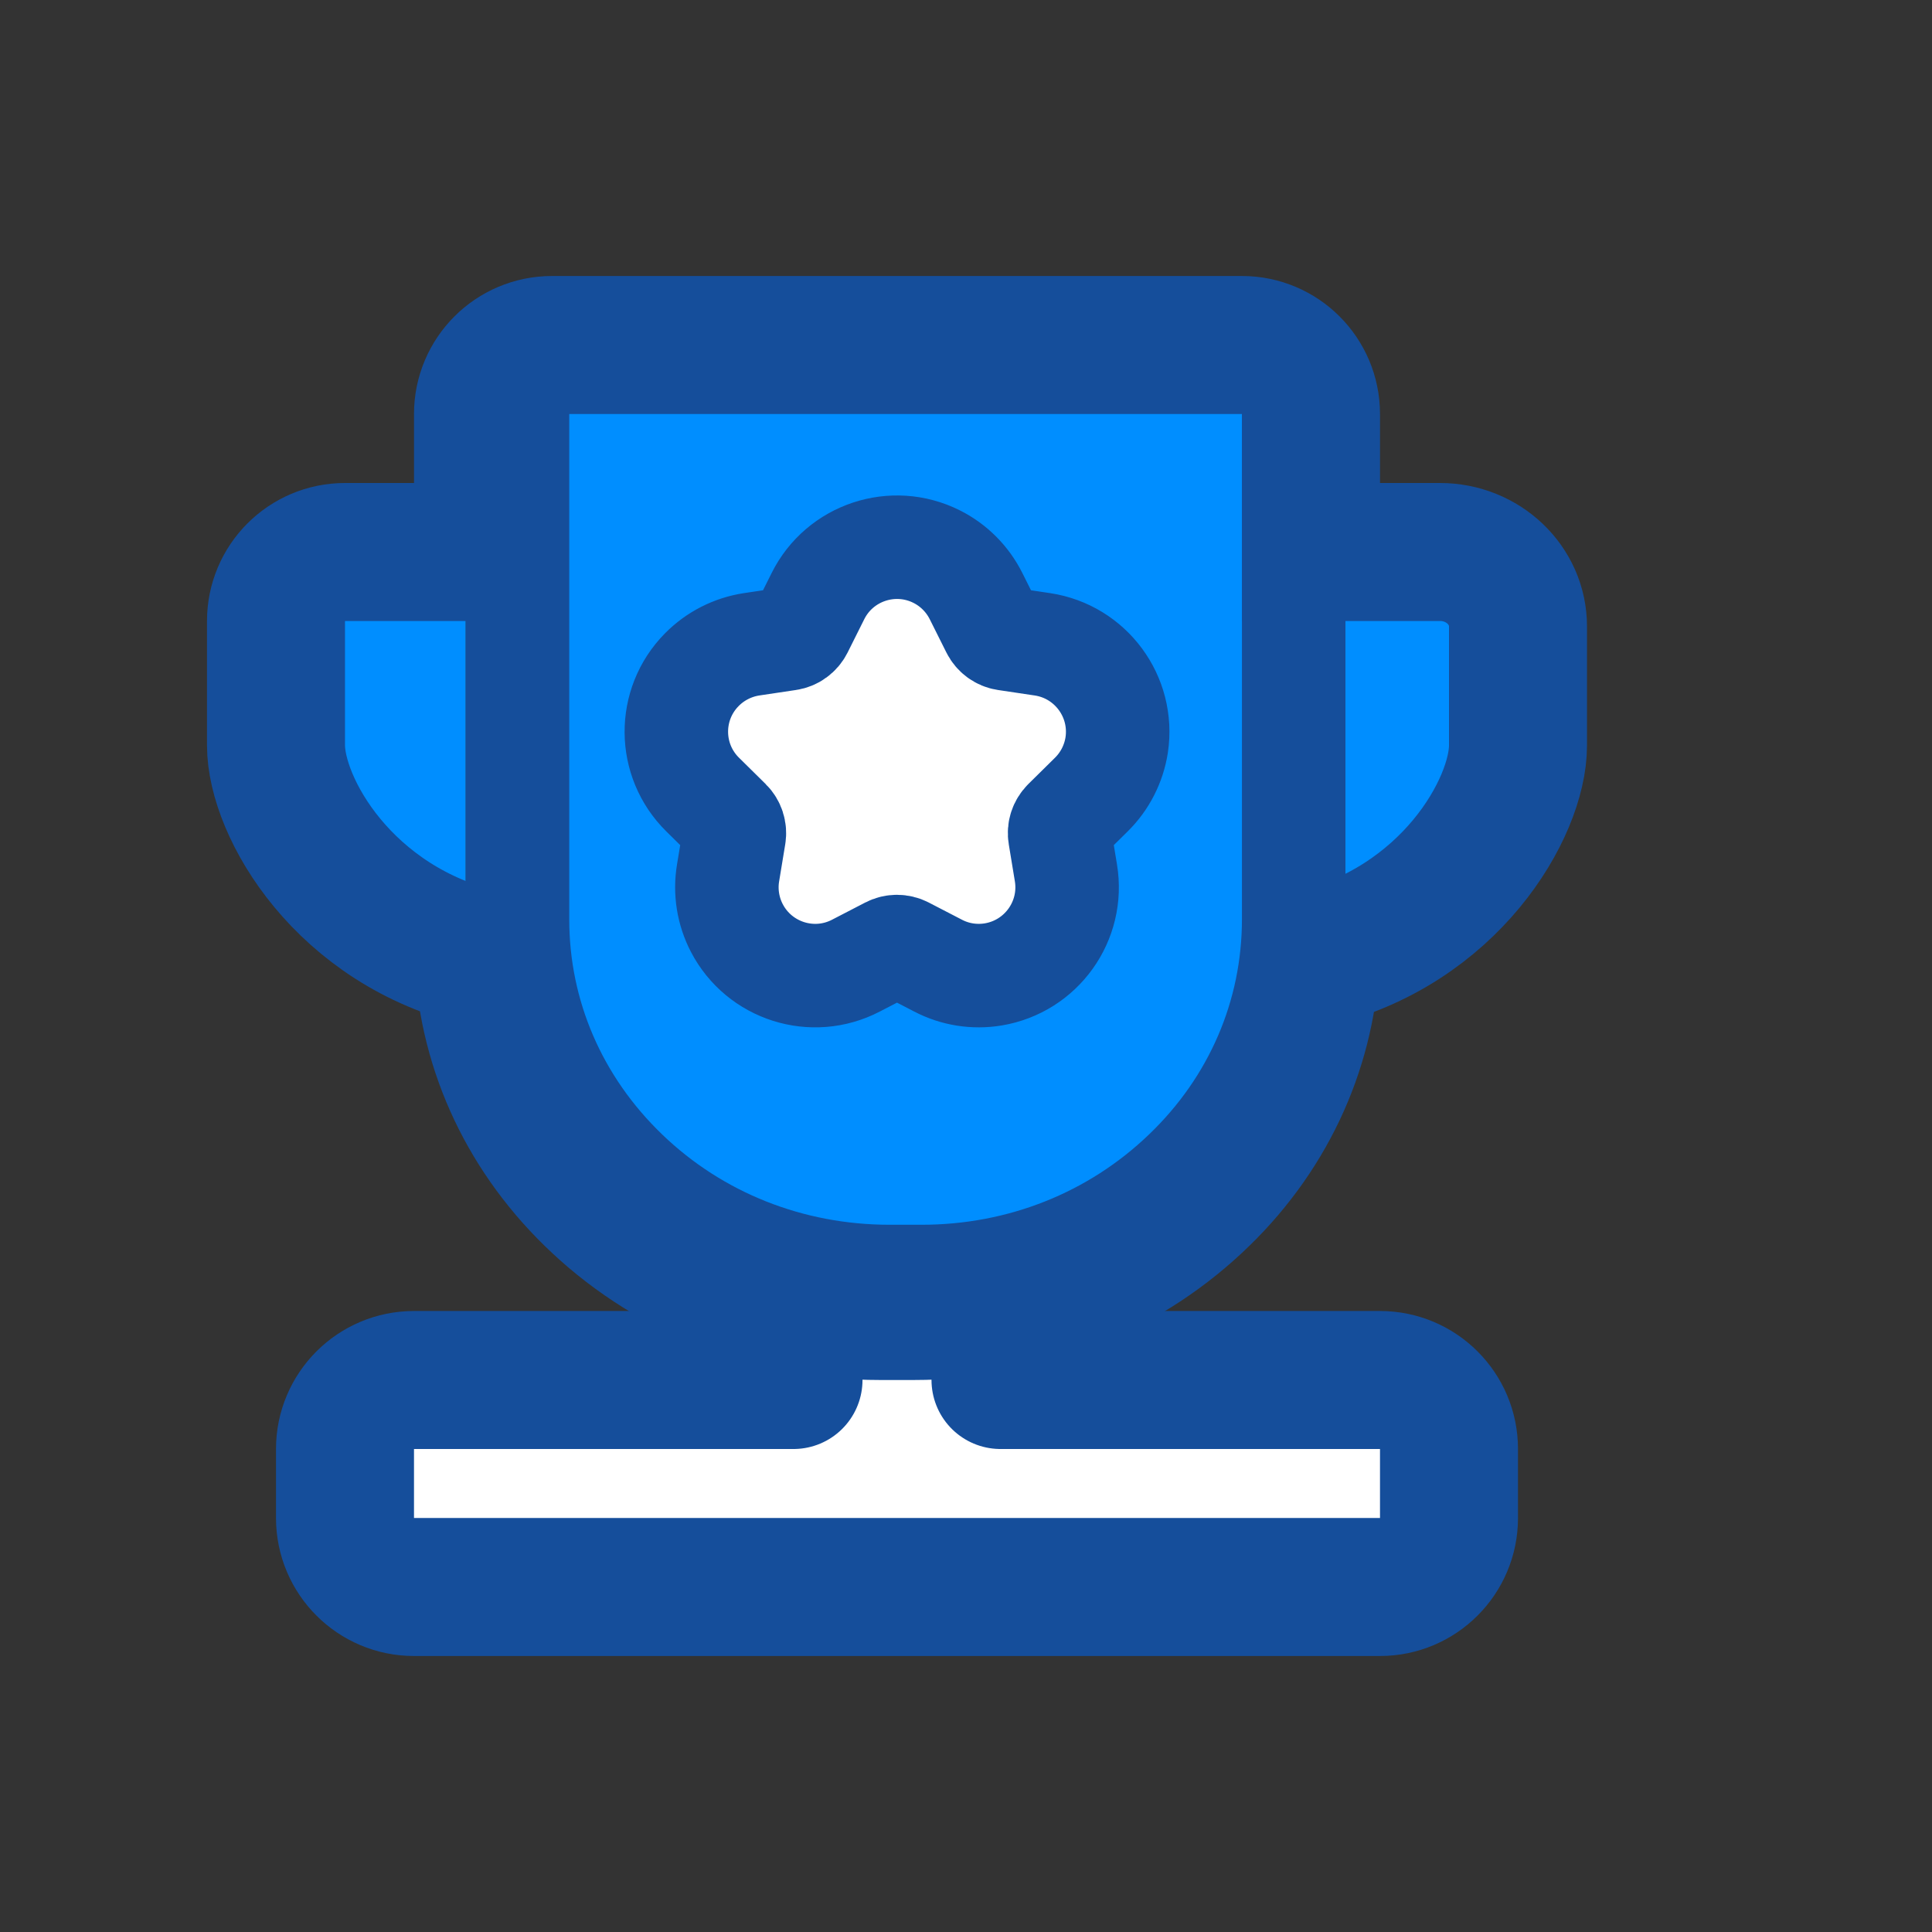 <?xml version="1.0" encoding="UTF-8"?>
<svg width="28px" height="28px" viewBox="0 0 28 28" version="1.1" xmlns="http://www.w3.org/2000/svg" xmlns:xlink="http://www.w3.org/1999/xlink">
    <rect x="0" y="0" width="28" height="28" fill="#333333" stroke="none"/>
    <!-- Generator: Sketch 55.2 (78181) - https://sketchapp.com -->
    <title>leftbar_ic_vip</title>
    <desc>Created with Sketch.</desc>
    <g id="切图" stroke="none" stroke-width="1" fill="none" fill-rule="evenodd">
        <g id="01---导航栏" transform="translate(-190, -85)" fill-rule="nonzero">
            <g id="分组-4" transform="translate(190, 85)">
                <path d="M11.5,20 L11.5,17.5 C11.5,16.948 11.948,16.5 12.5,16.5 L13.5,16.5 C14.052,16.5 14.5,16.948 14.5,17.5 L14.5,20 L20,20 C20.552,20 21,20.448 21,21 L21,22 C21,22.552 20.552,23 20,23 L6,23 C5.448,23 5,22.552 5,22 L5,21 C5,20.448 5.448,20 6,20 L11.5,20 Z" id="合并形状" stroke="#154E9B" stroke-width="2" fill="#FFFFFF" stroke-linecap="round" stroke-linejoin="round"></path>
                <path d="M4.911,11.615 L4.911,8.785 L6.75,8.785 L6.75,13.681 C5.684,13.403 4.911,12.582 4.911,11.615 Z" id="Shape-path" fill="#008EFF"></path>
                <path d="M18.951,13.325 C18.951,14.706 18.373,16.008 17.32,16.984 C16.268,17.963 14.871,18.5 13.385,18.5 L12.901,18.5 C11.416,18.5 10.016,17.963 8.967,16.984 C7.914,16.005 7.336,14.706 7.336,13.325 L7.336,5 L18.951,5 L18.951,13.325 Z" id="Shape-path" fill="#008EFF"></path>
                <path d="M19.499,11.347 L19.499,8.15 L21.155,8.15 L21.155,13.681 C20.195,13.367 19.499,12.439 19.499,11.347 Z" id="Shape-path-Copy-2" fill="#008EFF" transform="translate(20.327, 10.916) scale(-1, 1) translate(-20.327, -10.916) "></path>
                <path d="M18.749,13.325 C18.749,14.706 18.19,16.008 17.17,16.984 C16.151,17.963 14.798,18.5 13.359,18.5 L12.89,18.5 C11.452,18.5 10.096,17.963 9.079,16.984 C8.06,16.005 7.5,14.706 7.5,13.325 L7.5,6 C7.5,5.448 7.948,5 8.5,5 L17.749,5 C18.302,5 18.749,5.448 18.749,6 L18.749,13.325 Z" id="Shape-path" stroke="#154E9B" stroke-width="1.5"></path>
                <path d="M7,8 L7,6 C7,5.448 7.448,5 8,5 L18,5 C18.552,5 19,5.448 19,6 L19,8 L20.869,8 C21.494,8 22,8.483 22,9.078 L22,10.805 C22,11.704 21.014,13.433 18.993,13.903 C18.923,15.234 18.335,16.48 17.316,17.428 C16.228,18.443 14.784,19 13.25,19 L12.75,19 C11.216,19 9.769,18.443 8.684,17.428 C7.663,16.475 7.075,15.228 7.007,13.894 C4.985,13.425 4,11.699 4,10.801 L4,9 C4,8.448 4.448,8 5,8 L7,8 Z" id="合并形状" stroke="#154E9B" stroke-width="2" stroke-linecap="round"></path>
                <path d="M12.885,13.746 L12.404,13.995 C11.777,14.321 11.004,14.076 10.678,13.448 C10.551,13.203 10.506,12.922 10.552,12.649 L10.64,12.115 C10.653,12.035 10.627,11.954 10.569,11.896 L10.184,11.516 C9.68,11.02 9.674,10.209 10.171,9.706 C10.365,9.509 10.618,9.38 10.891,9.338 L11.426,9.258 C11.507,9.246 11.576,9.195 11.613,9.122 L11.855,8.638 C12.171,8.006 12.941,7.75 13.573,8.066 C13.821,8.19 14.021,8.391 14.145,8.638 L14.387,9.122 C14.424,9.195 14.493,9.246 14.573,9.258 L15.109,9.338 C15.808,9.444 16.289,10.097 16.184,10.796 C16.142,11.069 16.013,11.322 15.816,11.516 L15.431,11.896 C15.373,11.954 15.346,12.035 15.36,12.115 L15.448,12.649 C15.564,13.347 15.092,14.006 14.394,14.122 C14.121,14.167 13.841,14.123 13.596,13.995 L13.115,13.746 C13.043,13.709 12.957,13.709 12.885,13.746 Z" id="Star-Copy" stroke="#154E9B" stroke-width="1.5" fill="#FFFFFF"></path>
                <rect id="leftbar_ic_vip" x="0" y="0" width="28" height="28"></rect>
            </g>
        </g>
    </g>
</svg>